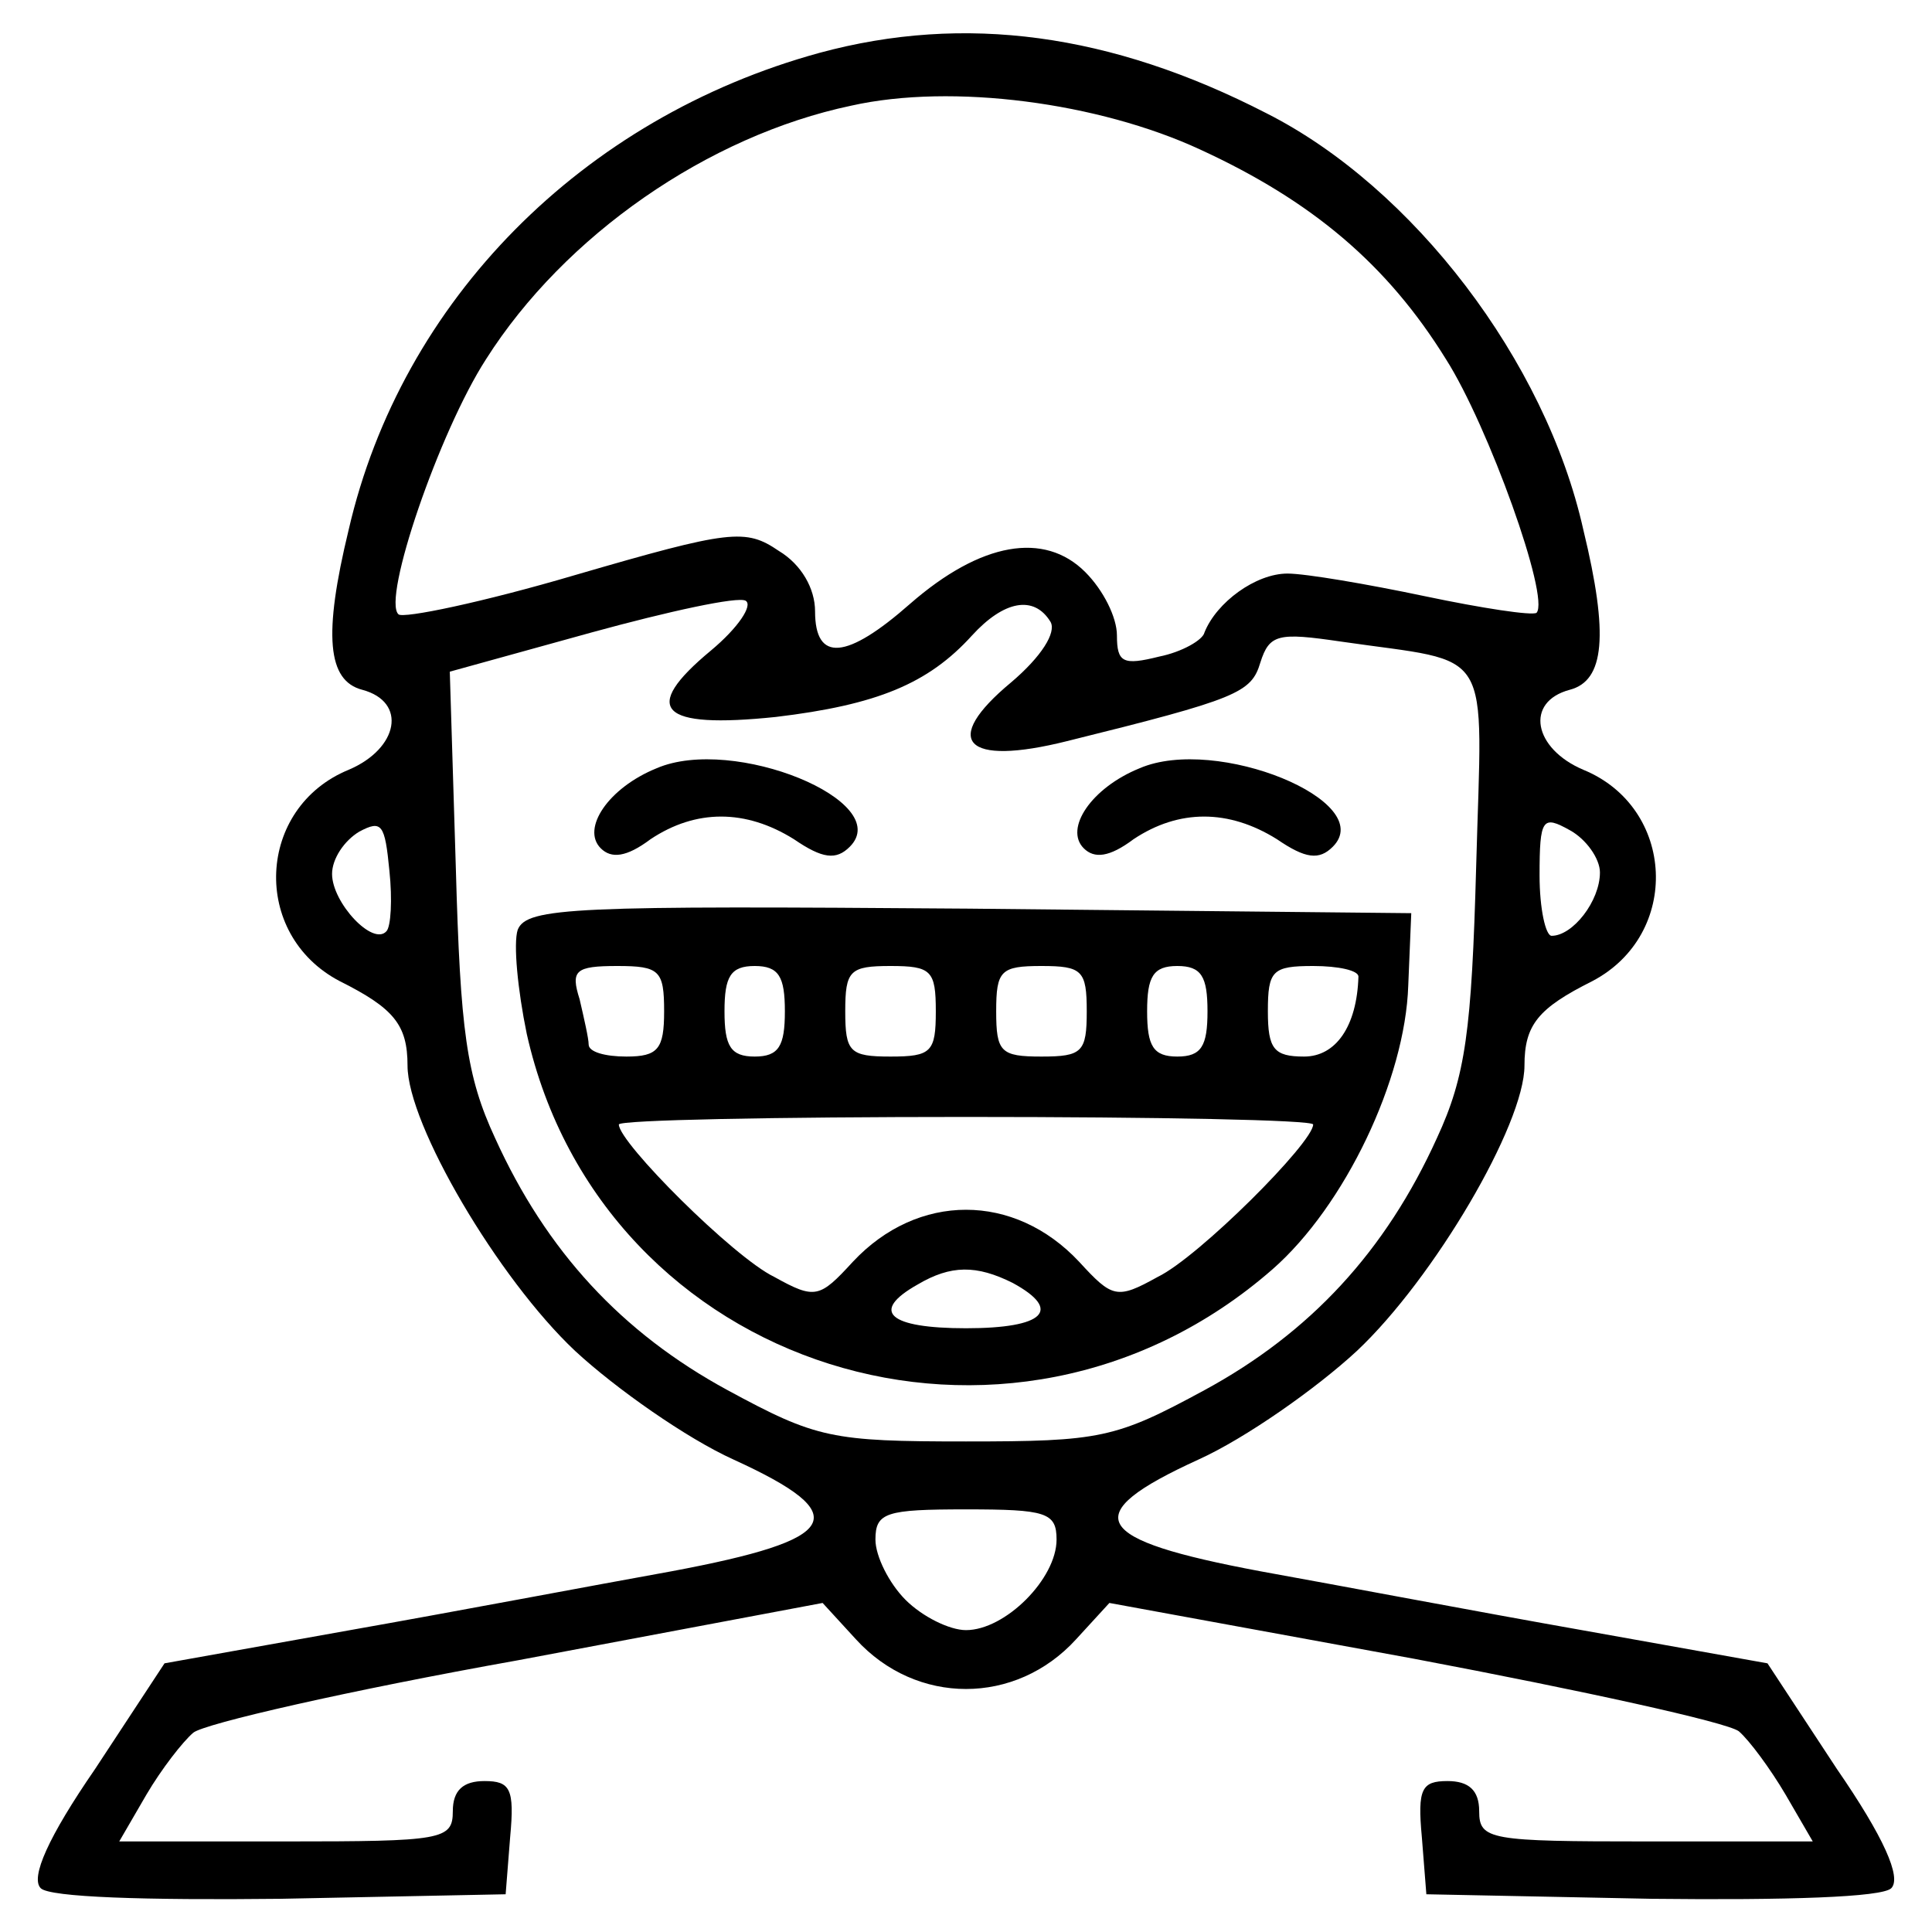 <?xml version="1.0" standalone="no"?>
<!DOCTYPE svg PUBLIC "-//W3C//DTD SVG 20010904//EN"
 "http://www.w3.org/TR/2001/REC-SVG-20010904/DTD/svg10.dtd">
<svg version="1.0" xmlns="http://www.w3.org/2000/svg"
 width="128pt" height="128pt" viewBox="0 0 128 128"
 preserveAspectRatio="xMidYMid meet">

<g transform="translate(0,128) scale(0.1,-0.1)"
fill="#000000" stroke="none">
<path d="M543 1245 c-157 -43 -277 -164 -312 -316 -17 -70 -14 -100 9 -106 30
-8 24 -39 -9 -53 -61 -25 -65 -109 -6 -140 36 -18 45 -29 45 -56 0 -39 60
-141 111 -189 27 -25 74 -58 105 -72 81 -37 71 -53 -41 -74 -50 -9 -145 -27
-213 -39 l-123 -22 -46 -70 c-31 -45 -43 -72 -36 -79 6 -6 69 -8 159 -7 l149
3 3 38 c3 32 0 37 -17 37 -14 0 -21 -6 -21 -20 0 -19 -7 -20 -111 -20 l-110 0
18 31 c10 17 24 35 31 41 7 6 103 28 215 48 l202 38 22 -24 c40 -44 106 -44
146 0 l22 24 202 -37 c111 -21 207 -42 215 -48 7 -6 21 -25 31 -42 l18 -31
-110 0 c-104 0 -111 1 -111 20 0 14 -7 20 -21 20 -17 0 -20 -5 -17 -37 l3 -38
149 -3 c90 -1 153 1 159 7 7 7 -5 34 -36 79 l-46 70 -123 22 c-68 12 -163 30
-213 39 -112 21 -122 37 -41 74 31 14 78 47 105 72 51 48 111 150 111 189 0
27 9 38 45 56 59 31 55 115 -6 140 -33 14 -39 45 -9 53 23 6 26 36 9 106 -25
112 -113 227 -210 276 -103 53 -200 66 -296 40z m252 -64 c74 -34 124 -76 163
-139 28 -44 69 -158 60 -168 -3 -2 -36 3 -74 11 -38 8 -79 15 -91 15 -21 0
-47 -19 -55 -39 -1 -5 -15 -13 -30 -16 -24 -6 -28 -4 -28 14 0 12 -9 30 -21
42 -27 27 -69 20 -116 -21 -42 -37 -63 -39 -63 -5 0 15 -9 31 -24 40 -22 15
-32 14 -135 -16 -61 -18 -114 -29 -117 -26 -11 10 27 121 58 169 52 82 147
148 242 168 67 15 164 2 231 -29z m-324 -332 c-47 -39 -34 -52 43 -44 67 8
101 22 130 54 21 23 41 27 52 9 4 -7 -6 -23 -26 -40 -47 -39 -31 -56 37 -39
113 28 122 32 128 52 6 19 12 20 53 14 103 -15 94 0 90 -149 -3 -109 -7 -139
-26 -180 -34 -75 -84 -129 -154 -167 -59 -32 -69 -34 -158 -34 -89 0 -99 2
-158 34 -70 38 -120 92 -154 167 -19 41 -23 71 -26 179 l-4 130 94 26 c51 14
97 24 102 21 5 -3 -5 -18 -23 -33z m-215 -186 c-9 -10 -36 19 -36 38 0 10 8
22 18 28 15 8 17 5 20 -26 2 -19 1 -37 -2 -40z m804 39 c0 -19 -18 -42 -32
-42 -4 0 -8 18 -8 40 0 38 2 40 20 30 11 -6 20 -19 20 -28z m-360 -442 c0 -26
-34 -60 -60 -60 -11 0 -29 9 -40 20 -11 11 -20 29 -20 40 0 18 7 20 60 20 53
0 60 -2 60 -20z"/>
<path d="M435 771 c-32 -13 -50 -40 -37 -53 7 -7 17 -6 33 6 30 20 63 20 95 0
19 -13 28 -14 37 -5 30 30 -77 74 -128 52z"/>
<path d="M755 771 c-32 -13 -50 -40 -37 -53 7 -7 17 -6 33 6 30 20 63 20 95 0
19 -13 28 -14 37 -5 30 30 -77 74 -128 52z"/>
<path d="M343 664 c-3 -9 0 -40 6 -69 50 -223 320 -308 494 -156 48 42 88 126
90 188 l2 48 -293 3 c-261 2 -293 1 -299 -14z m97 -54 c0 -25 -4 -30 -25 -30
-14 0 -25 3 -25 8 0 4 -3 17 -6 30 -6 19 -3 22 25 22 28 0 31 -3 31 -30z m80
0 c0 -23 -4 -30 -20 -30 -16 0 -20 7 -20 30 0 23 4 30 20 30 16 0 20 -7 20
-30z m100 0 c0 -27 -3 -30 -30 -30 -27 0 -30 3 -30 30 0 27 3 30 30 30 27 0
30 -3 30 -30z m100 0 c0 -27 -3 -30 -30 -30 -27 0 -30 3 -30 30 0 27 3 30 30
30 27 0 30 -3 30 -30z m80 0 c0 -23 -4 -30 -20 -30 -16 0 -20 7 -20 30 0 23 4
30 20 30 16 0 20 -7 20 -30z m100 23 c-1 -33 -15 -53 -36 -53 -20 0 -24 5 -24
30 0 27 3 30 30 30 17 0 30 -3 30 -7z m-30 -98 c0 -12 -76 -88 -103 -101 -27
-15 -30 -14 -52 10 -43 46 -107 46 -150 0 -22 -24 -25 -25 -52 -10 -27 13
-103 89 -103 101 0 3 104 5 230 5 127 0 230 -2 230 -5z m-199 -105 c33 -18 21
-30 -31 -30 -51 0 -64 11 -32 29 22 13 39 13 63 1z"/>
</g>
</svg>
